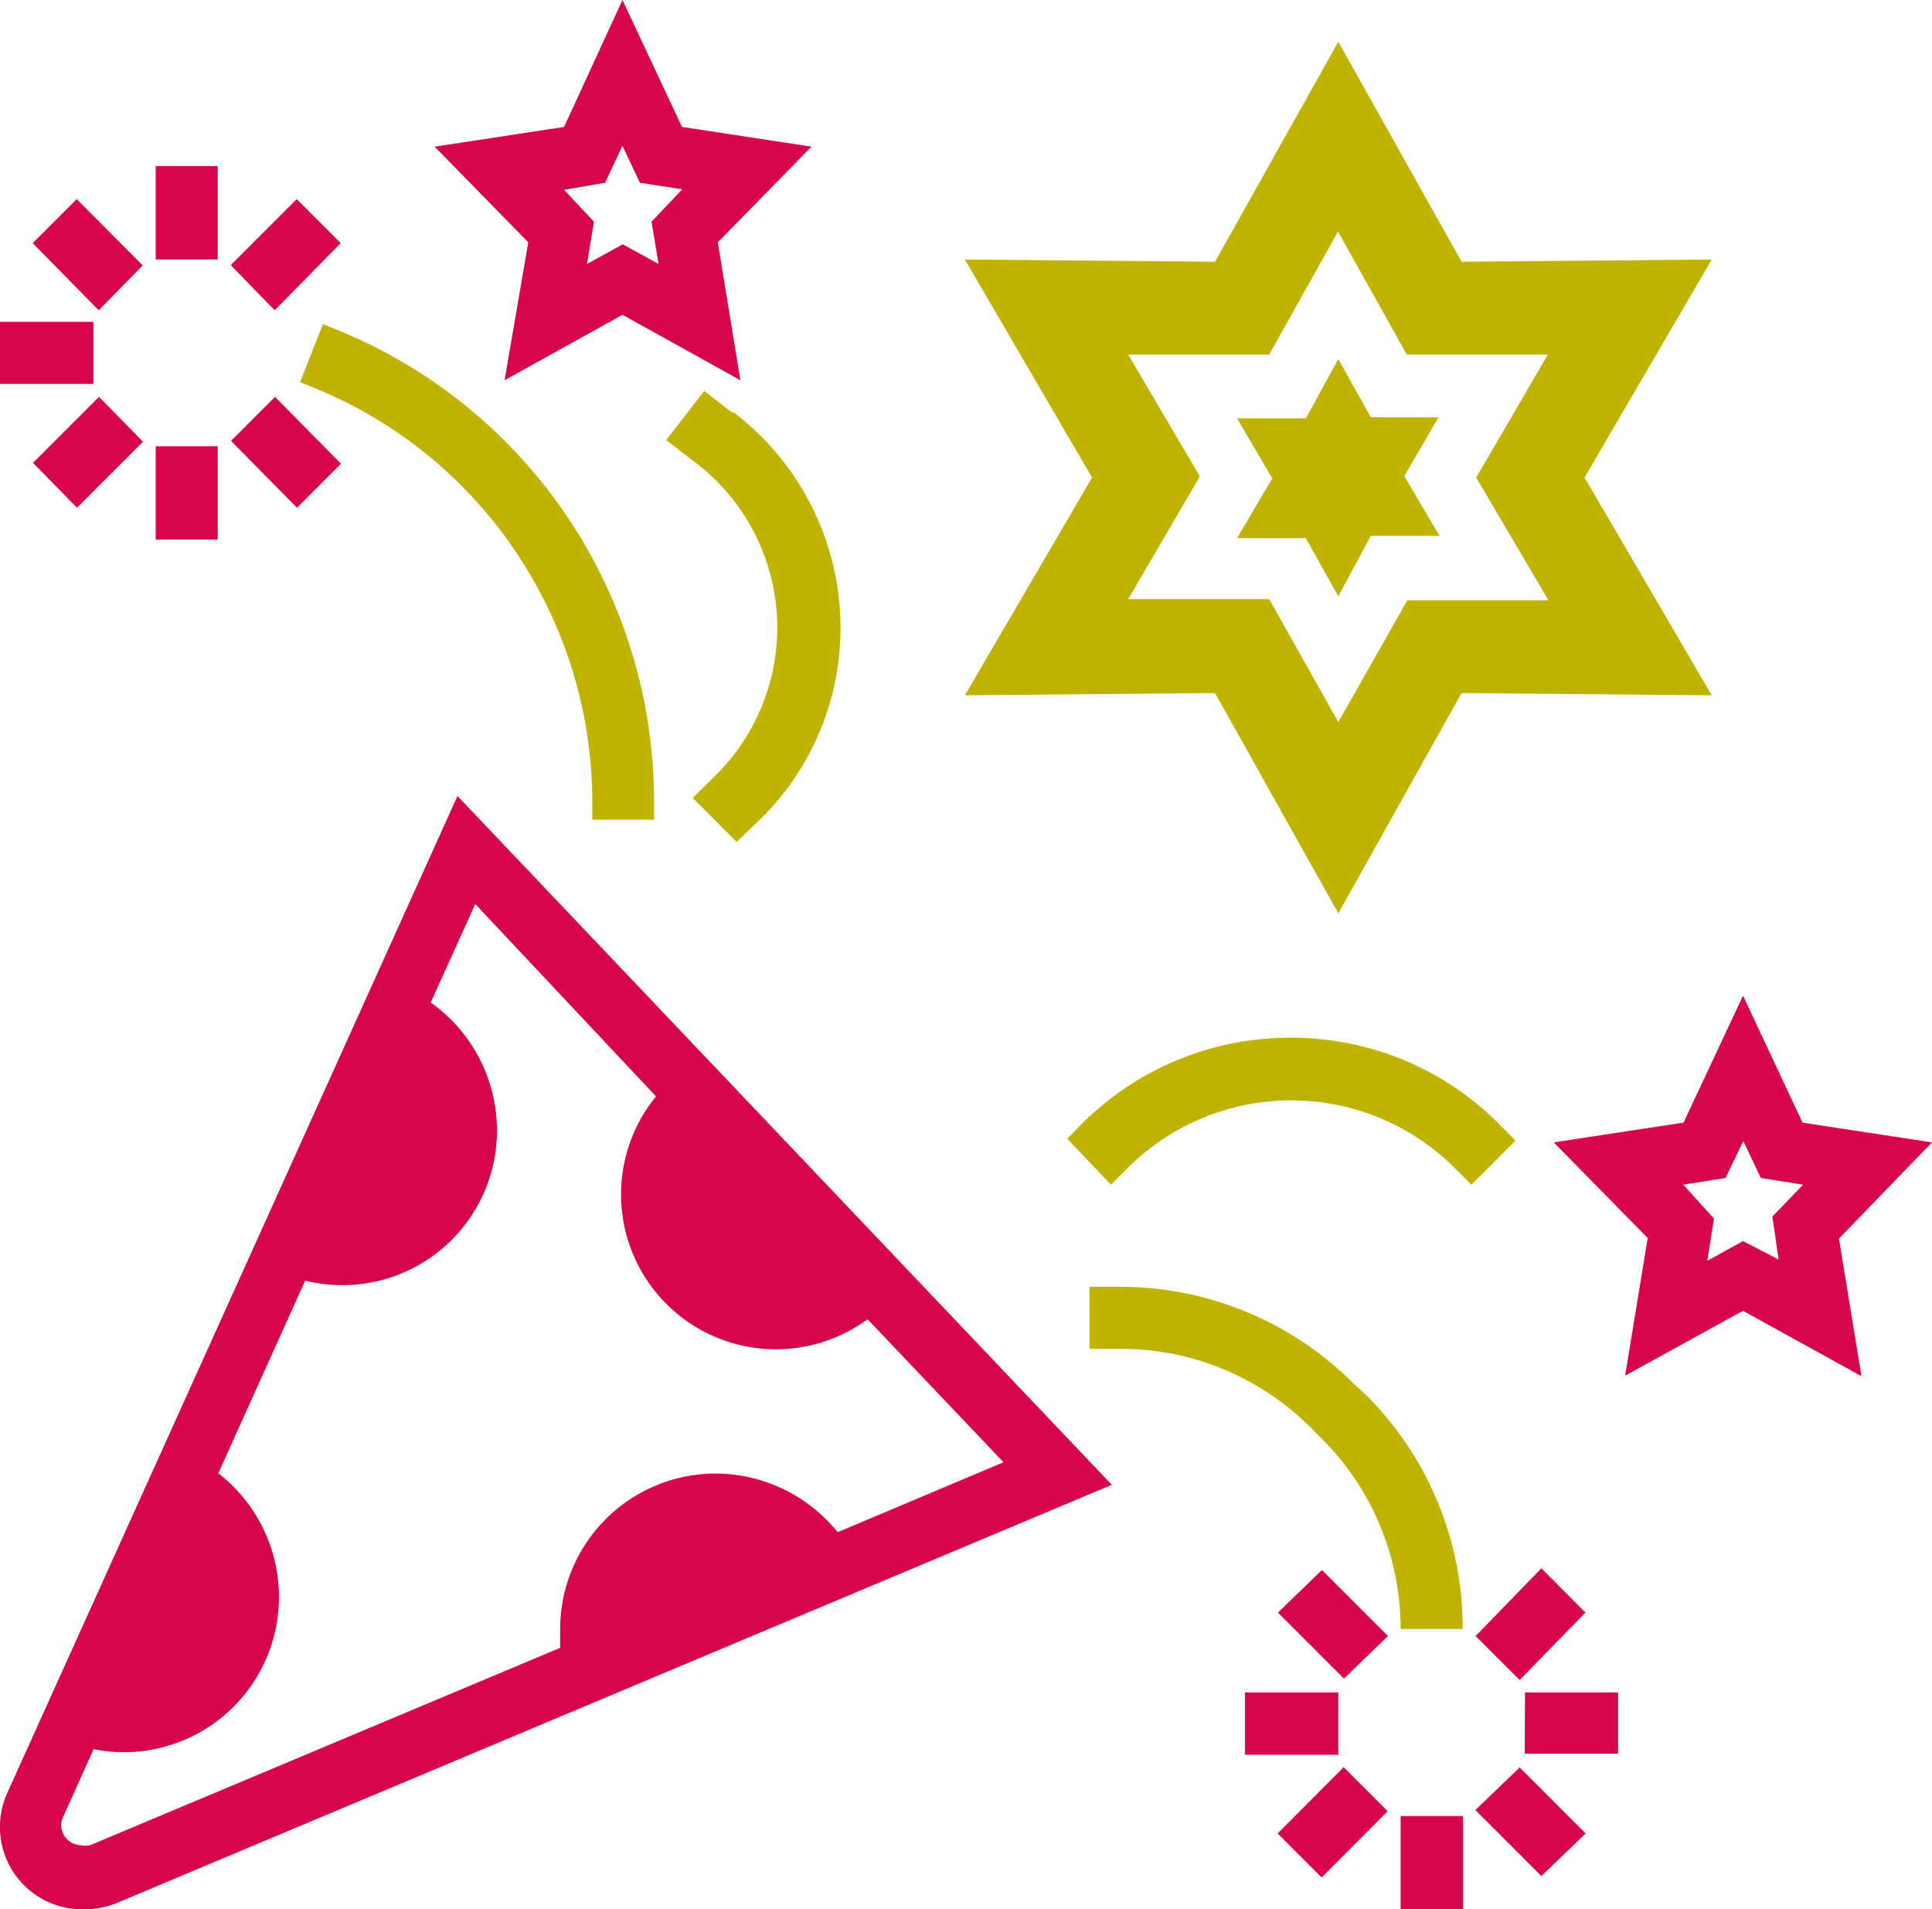 <svg id="Calque_3" data-name="Calque 3" xmlns="http://www.w3.org/2000/svg" viewBox="0 0 68.5 67.69"><defs><style>.cls-1{fill:#d8044c;}.cls-2{fill:#bfb300;}</style></defs><path class="cls-1" d="M17.89,13.48l4.18-2.32,4.18,2.32-.8-4.89L28.77,5.2l-4.59-.7L22.07,0,20,4.5l-4.59.7,3.32,3.39Zm3.56-7,.62-1.31.62,1.31,1.5.23L23.1,7.86l.25,1.5-1.27-.7-1.27.7.25-1.5L20,6.73ZM.26,63.56a2.92,2.92,0,0,0,2.68,4.13H3a3.11,3.11,0,0,0,1.13-.22L39.42,52.64,16.22,28.22Zm23-24.69a5.49,5.49,0,0,0,7.5,7.9l4.82,5.07L29.7,54.32a5.59,5.59,0,0,0-4.32-2.08,5.52,5.52,0,0,0-5.52,5.51h0c0,.22,0,.45,0,.67l-16.67,7a.79.79,0,0,1-.3,0,.72.72,0,0,1-.72-.72.73.73,0,0,1,.07-.29l1.08-2.4a5.35,5.35,0,0,0,1.05.11,5.5,5.5,0,0,0,5.52-5.51h0a5.55,5.55,0,0,0-2.15-4.38l3.08-6.83a5.48,5.48,0,0,0,6.8-5.36h0a5.57,5.57,0,0,0-2.35-4.5l1.58-3.49ZM68.5,40.5l-4.59-.7L61.8,35.3l-2.11,4.5-4.6.7,3.33,3.39-.8,4.88,4.18-2.3L66,48.79l-.8-4.88Zm-5.44,4.15L61.8,44l-1.27.7.24-1.5L59.68,42l1.5-.24.63-1.31.62,1.31,1.5.24-1.09,1.13ZM3.31,11.41H0v2.2H3.31Zm1.75-2L2.72,7.06,1.16,8.62,3.5,11Zm-3.89,7L2.73,18l2.34-2.34L3.51,14.07ZM7.72,5.89H5.52V9.2h2.2Zm.47,9.74L10.53,18l1.56-1.56L9.75,14.07Zm-.47.19H5.52v3.31h2.2Zm4.36-7.2L10.52,7.06,8.18,9.4,9.74,11ZM45.31,57.17l2.34,2.34L49.21,58l-2.34-2.34Zm7,7,2.34,2.34L56.22,65l-2.34-2.34Zm1.75-2h3.31V60H54.07Zm2.15-5-1.56-1.57L52.32,58l1.56,1.56ZM49.66,67.69h2.21V64.38H49.66ZM45.3,65l1.56,1.56,2.34-2.35-1.56-1.56Zm2.15-5H44.14v2.21h3.31Z"/><path class="cls-2" d="M11.82,11.64l-.37-.15-.81,2.06.37.15A15.74,15.74,0,0,1,18.57,20,15.89,15.89,0,0,1,21,28.42v.64h2.19v-.64a18.1,18.1,0,0,0-2.74-9.58A18,18,0,0,0,11.82,11.64Zm14.15,3-1-.78L23.62,15.6l1,.77a7.36,7.36,0,0,1,.79,11.08l-.85.84,1.56,1.56L27,29a9.49,9.49,0,0,0,2.8-6.76A9.6,9.6,0,0,0,26,14.61ZM48,49.06a11.68,11.68,0,0,0-8.32-3.44H38.63v2.2h1.09a9.5,9.5,0,0,1,6.76,2.8l.39.39a9.52,9.52,0,0,1,2.79,6.74h2.2a11.67,11.67,0,0,0-3.44-8.31ZM45.79,36.79a10.43,10.43,0,0,0-7.38,3l-.57.58L39.39,42l.58-.58a8.21,8.21,0,0,1,11.62,0l.58.58,1.56-1.56-.55-.56A10.35,10.35,0,0,0,45.79,36.79Zm2.81-22-1.15-2.06L46.3,14.83l-2.44,0,1.25,2.13-1.25,2.12,2.44,0,1.15,2.06L48.6,19l2.44,0-1.25-2.12L51,14.8ZM60.69,9.2l-8.87.08-4.37-7.8-4.37,7.8L34.21,9.2l4.51,7.73-4.51,7.72,8.87-.08,4.37,7.81,4.37-7.81,8.87.08-4.51-7.72ZM54.9,21.28l-5,0L47.45,25.6,45,21.24l-5,0,2.54-4.35L40,12.57l5,0,2.44-4.36,2.44,4.36,5,0-2.54,4.36Z"/></svg>